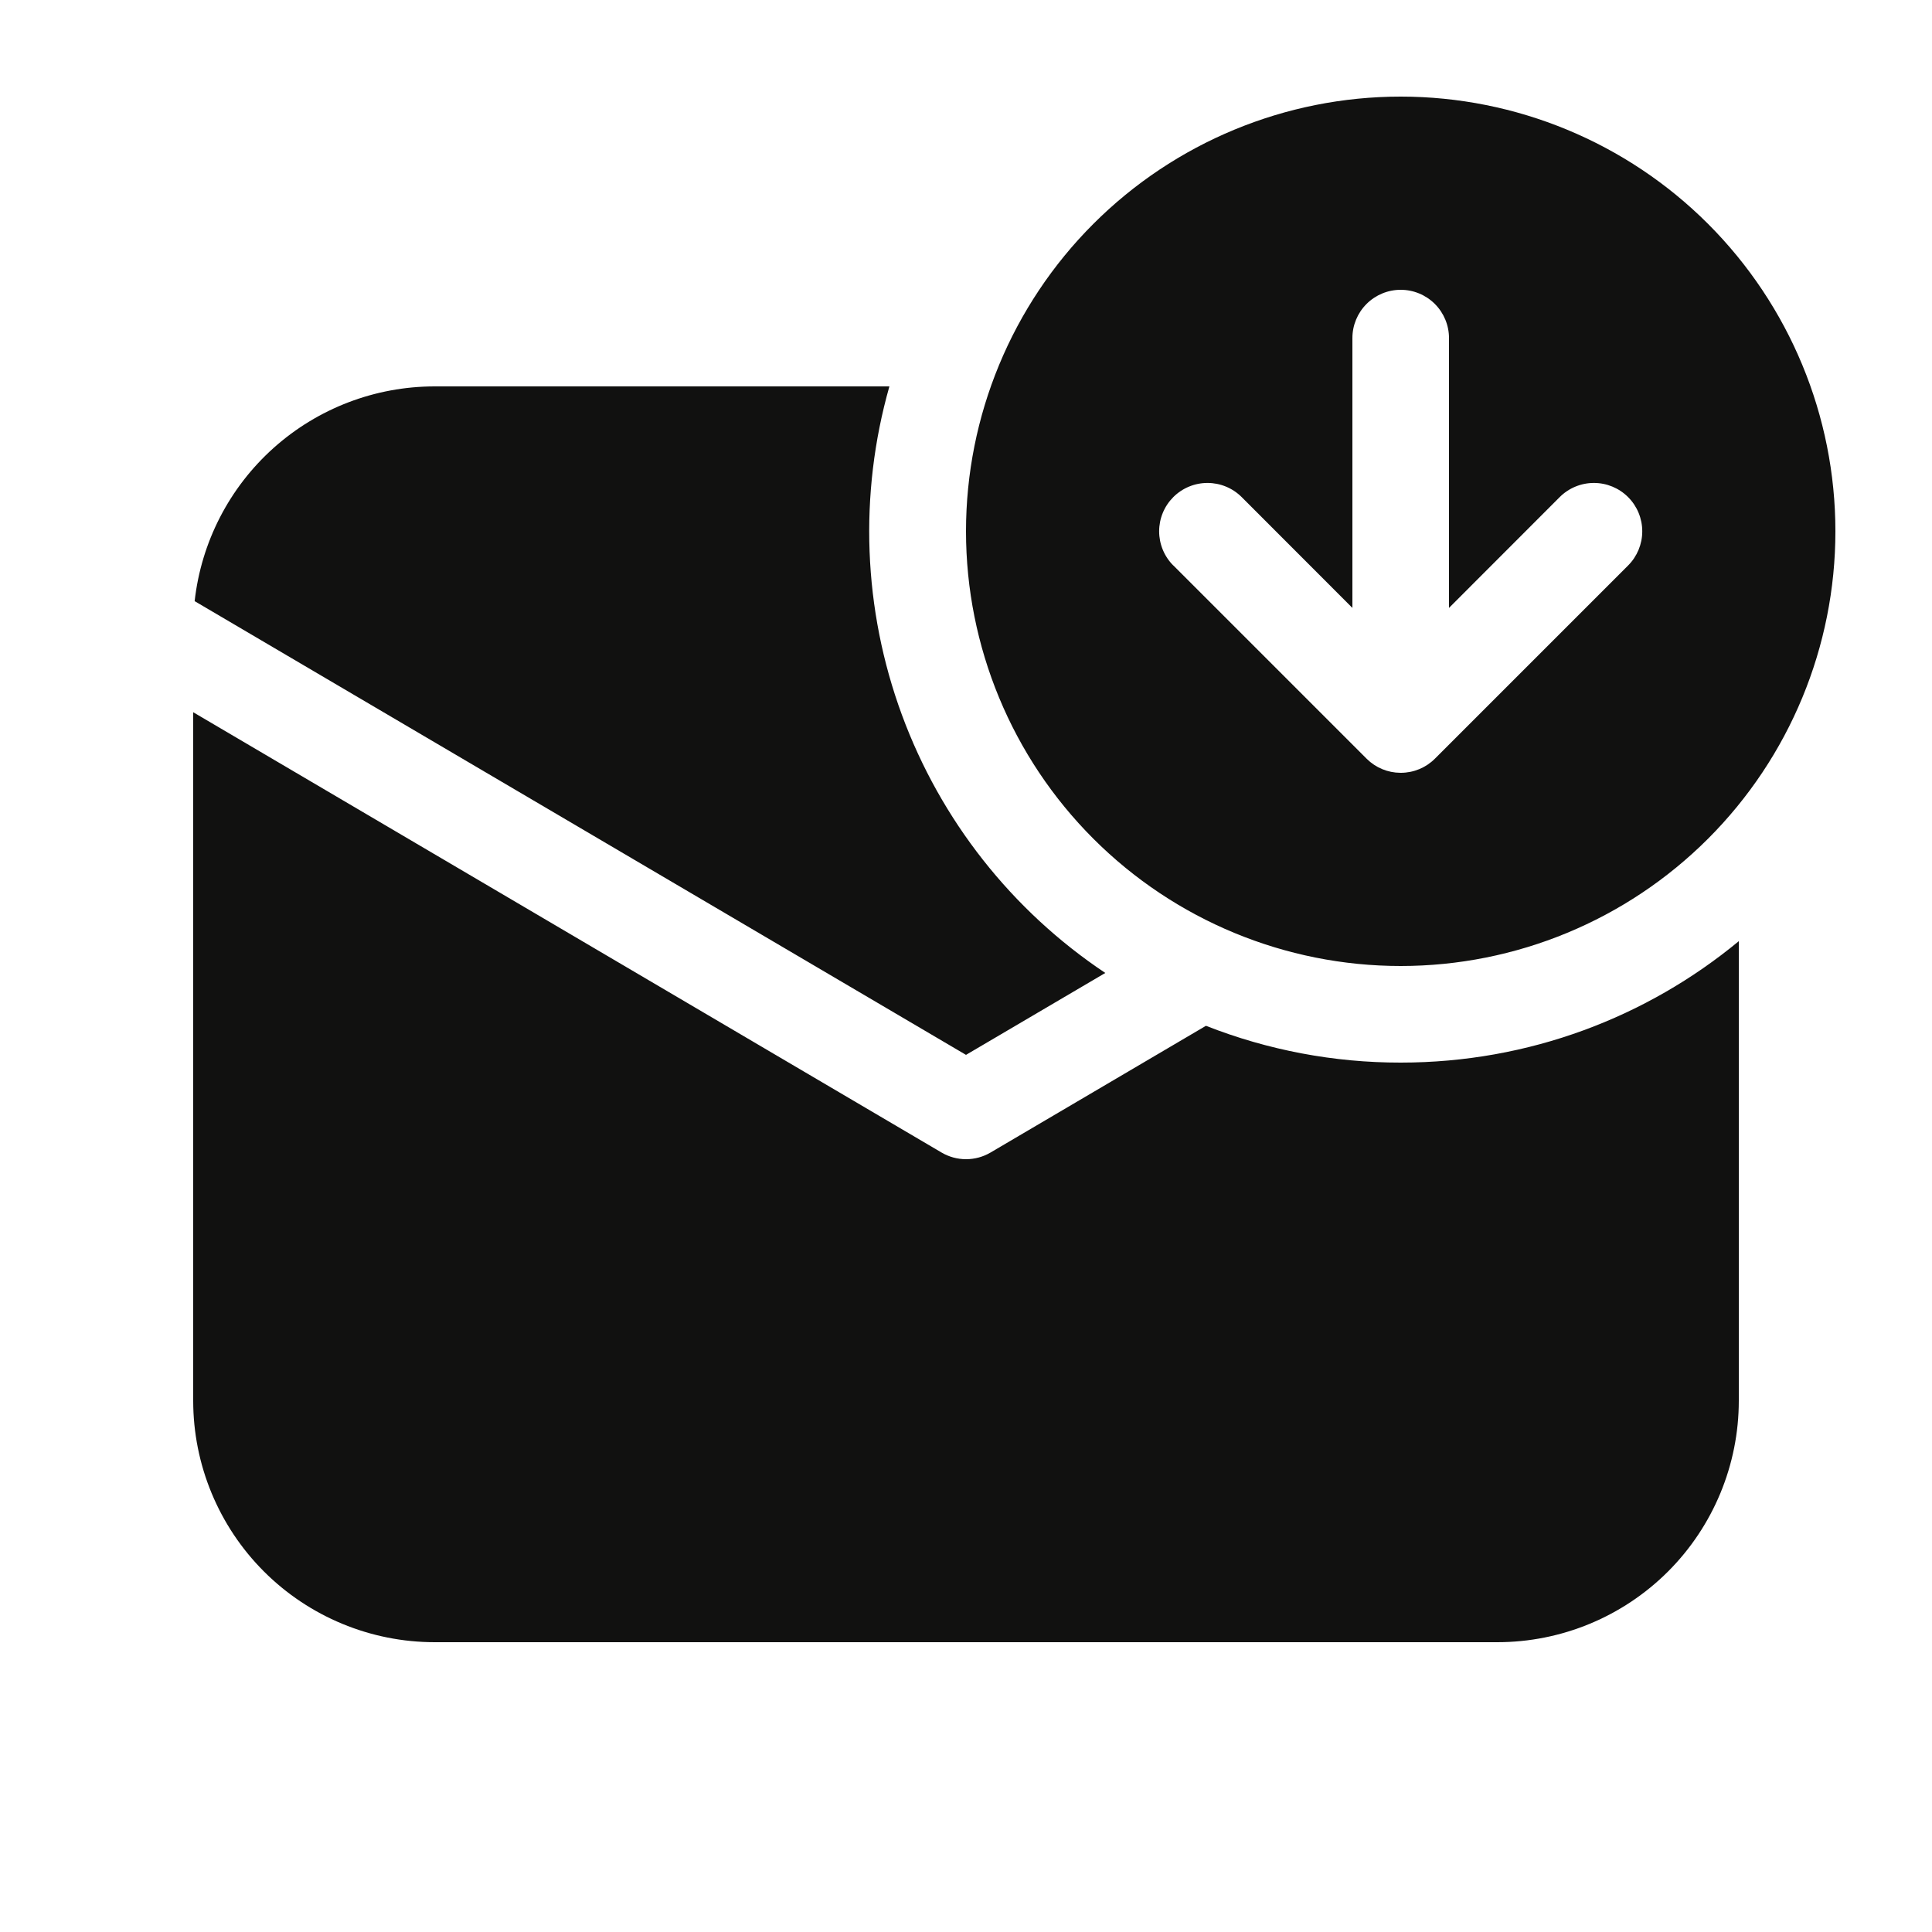 <svg xmlns="http://www.w3.org/2000/svg" width="200" height="200" viewBox="0 0 200 200" fill="none">
  <path d="M145 110C158.3 110 170.5 105.28 180 97.43V145C180 151.63 177.366 157.989 172.678 162.678C167.989 167.366 161.63 170 155 170H45C38.37 170 32.011 167.366 27.322 162.678C22.634 157.989 20 151.63 20 145V73.73L97.47 119.31C98.238 119.762 99.114 120 100.005 120C100.896 120 101.772 119.762 102.54 119.31L124.84 106.19C131.261 108.716 138.1 110.009 145 110ZM45 40H92.07C88.894 51.184 89.347 63.087 93.363 73.998C97.379 84.908 104.751 94.264 114.42 100.72L100 109.2L20.15 62.23C20.832 56.116 23.743 50.469 28.328 46.367C32.913 42.266 38.849 39.999 45 40ZM145 100C156.935 100 168.381 95.259 176.82 86.82C185.259 78.381 190 66.935 190 55C190 43.065 185.259 31.619 176.82 23.18C168.381 14.741 156.935 10 145 10C133.065 10 121.619 14.741 113.18 23.18C104.741 31.619 100 43.065 100 55C100 66.935 104.741 78.381 113.18 86.82C121.619 95.259 133.065 100 145 100ZM121.46 58.54C120.995 58.075 120.626 57.523 120.375 56.916C120.123 56.308 119.994 55.657 119.994 55C119.994 54.343 120.123 53.692 120.375 53.084C120.626 52.477 120.995 51.925 121.46 51.46C122.399 50.521 123.672 49.994 125 49.994C125.657 49.994 126.308 50.123 126.916 50.375C127.523 50.626 128.075 50.995 128.54 51.46L140 62.93V35C140 33.674 140.527 32.402 141.464 31.465C142.402 30.527 143.674 30 145 30C146.326 30 147.598 30.527 148.536 31.465C149.473 32.402 150 33.674 150 35V62.93L161.46 51.46C162.399 50.521 163.672 49.994 165 49.994C166.328 49.994 167.601 50.521 168.54 51.46C169.479 52.399 170.006 53.672 170.006 55C170.006 56.328 169.479 57.601 168.54 58.54L148.54 78.54C147.608 79.471 146.347 79.996 145.03 80H144.97C143.666 79.994 142.417 79.477 141.49 78.56L141.46 78.53L121.46 58.53V58.54Z" fill="#111110"/>
</svg>
